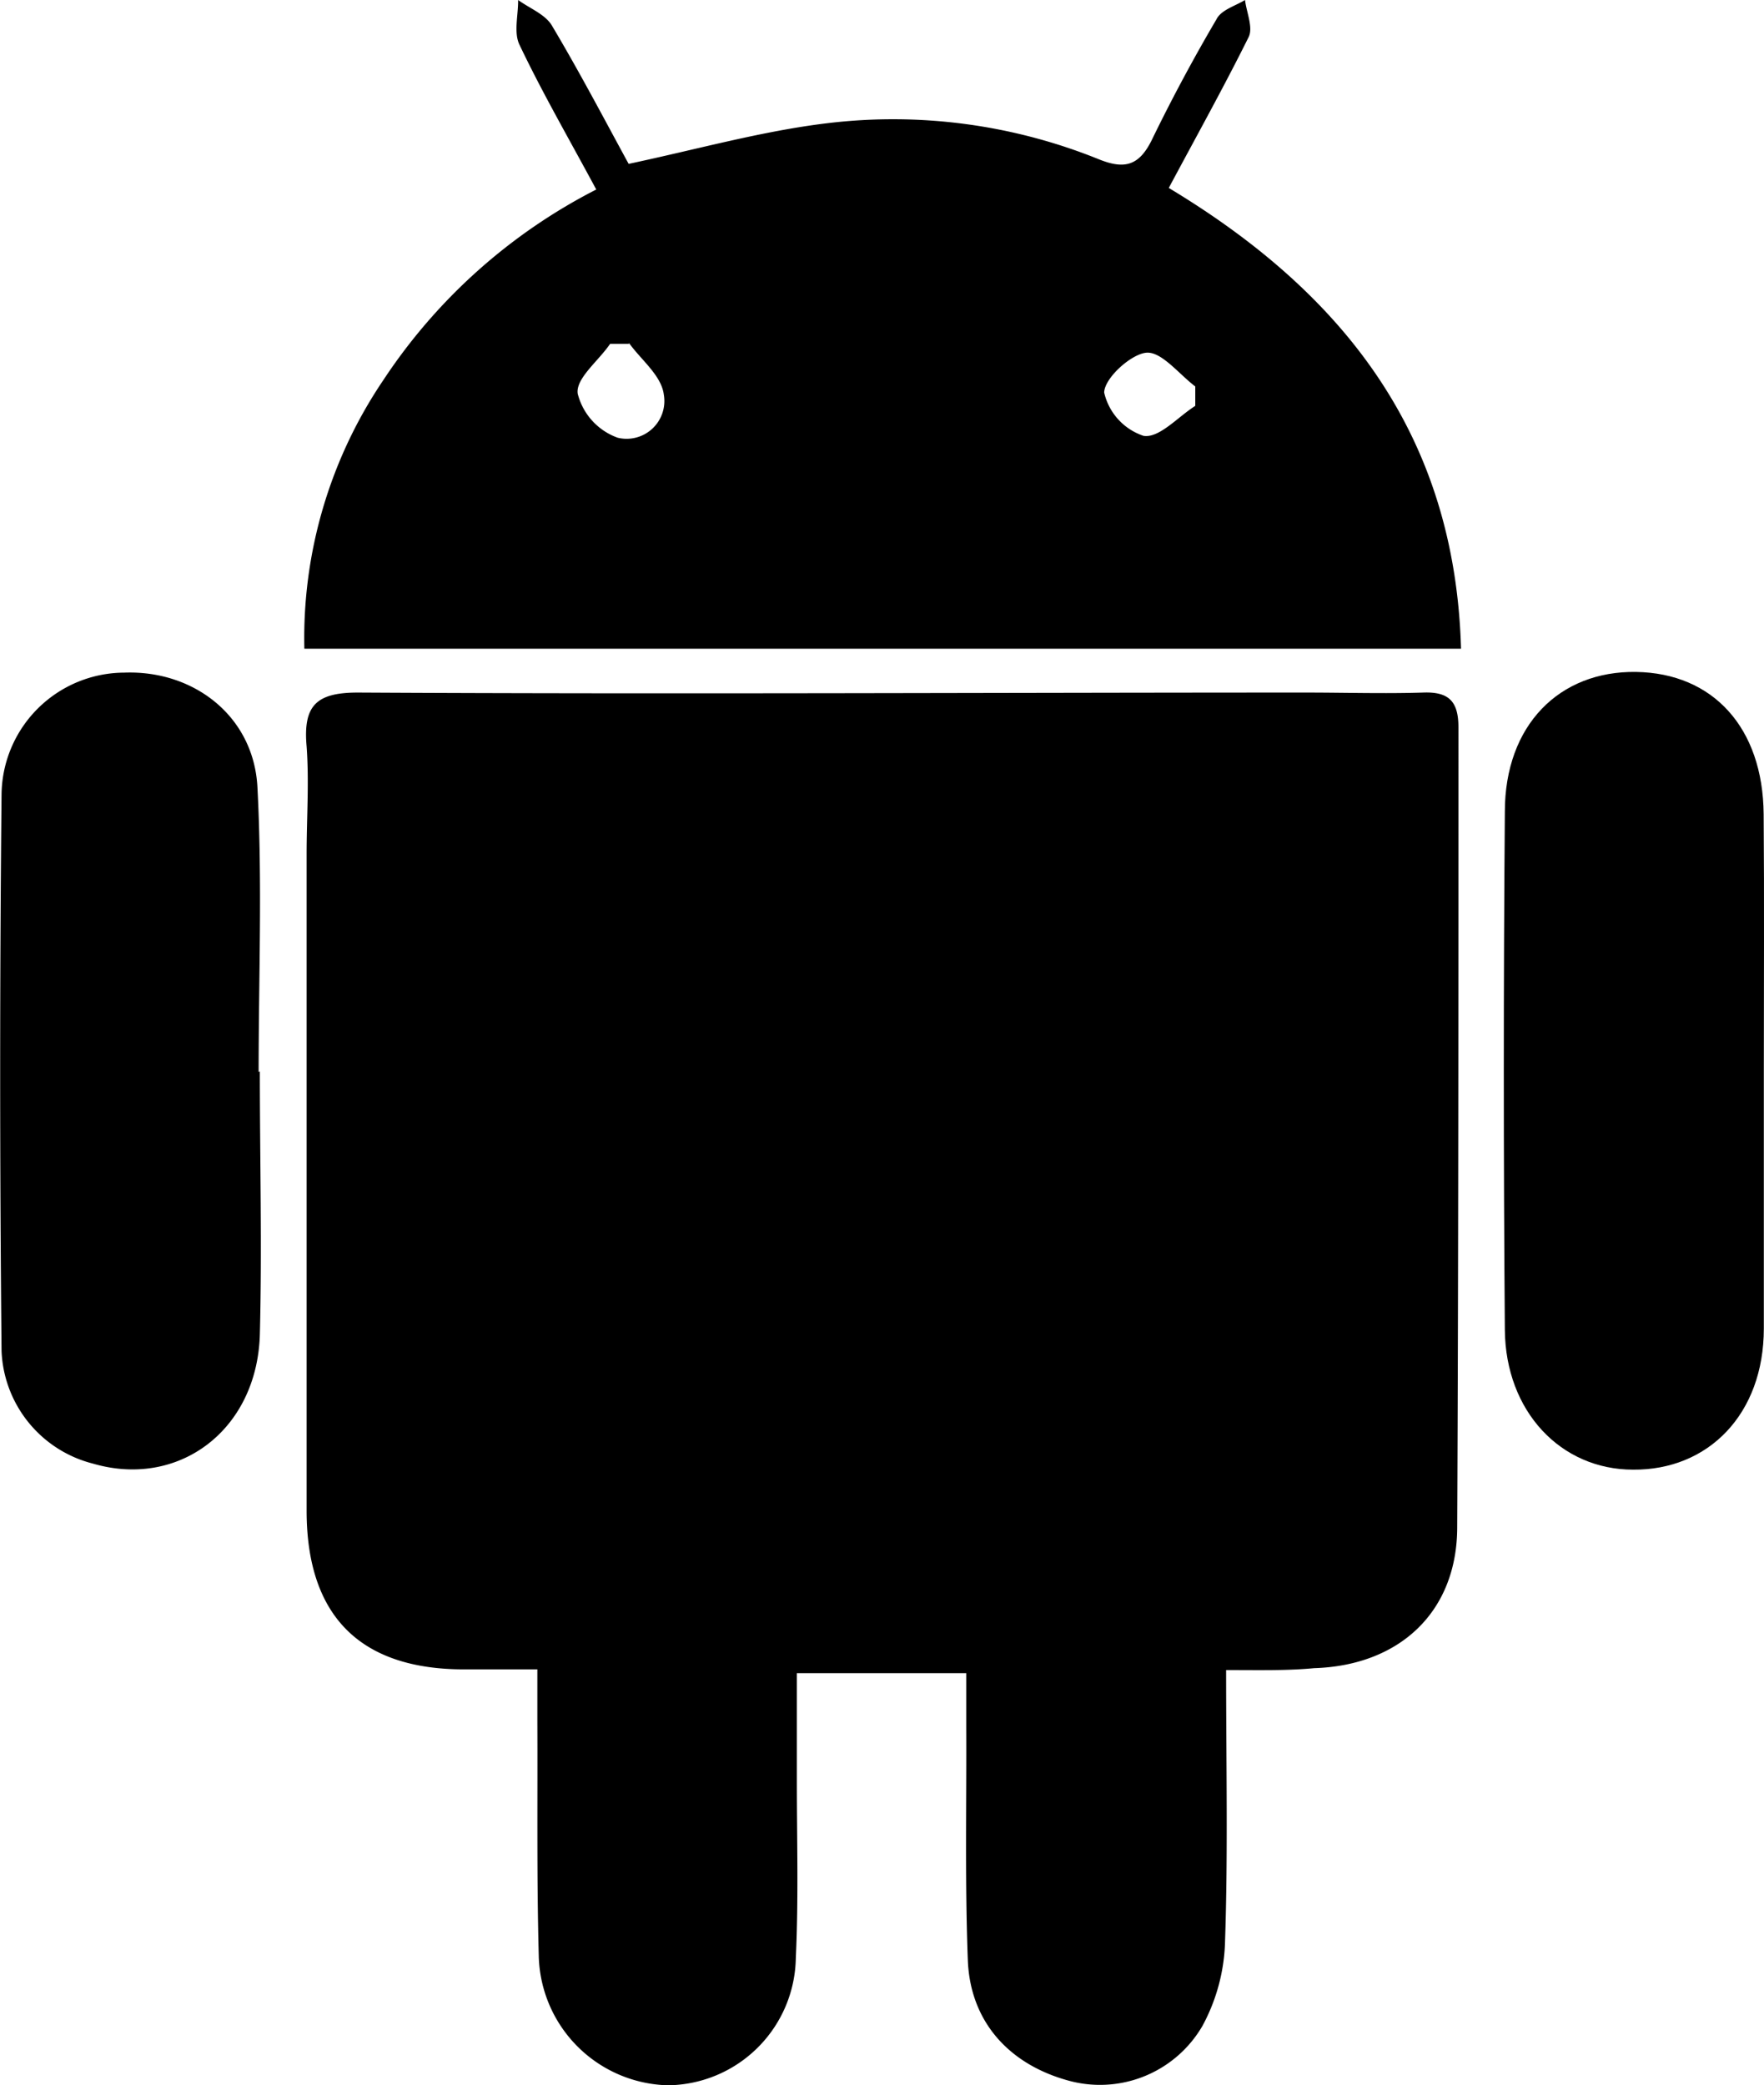 <svg id="Layer_1" data-name="Layer 1" xmlns="http://www.w3.org/2000/svg" viewBox="0 0 101.83 120.38"><title>android</title><path d="M70.78,96.41c0,5.47.11,10.54-.06,15.59a10.82,10.82,0,0,1-1.3,4.94,6.84,6.84,0,0,1-7.74,3.17c-3.44-.94-5.67-3.41-5.81-6.94-.17-4.49-.07-9-.09-13.48v-3.1H46c0,2.12,0,4.17,0,6.21,0,3.41.1,6.83-.06,10.23a7.47,7.47,0,0,1-7.37,7.35,7.65,7.65,0,0,1-7.47-7.53c-.12-4.49-.06-9-.08-13.48,0-.89,0-1.79,0-3-1.62,0-2.93,0-4.23,0-6,0-9.07-3.08-9.09-9.11,0-12.65,0-25.29,0-37.94,0-2.08.15-4.17,0-6.23-.21-2.37.56-3.12,3-3.11,18.23.1,36.46,0,54.69,0,2.25,0,4.5.07,6.75,0,1.5-.06,2.05.51,2.05,2,0,15.39,0,30.78-.07,46.17,0,4.91-3.34,8-8.26,8.15C74.29,96.45,72.72,96.41,70.78,96.41Z"/><path d="M67.47,10.85C77.69,17,84,25.23,84.34,37.45H17.57a26.57,26.57,0,0,1,4.56-15.51,32.38,32.38,0,0,1,12.29-11C32.84,8,31.31,5.36,30,2.61,29.64,1.9,29.92.89,29.91,0c.66.48,1.55.82,1.94,1.46,1.61,2.7,3.07,5.49,4.44,8,4-.85,7.72-1.9,11.49-2.35A31.68,31.68,0,0,1,63.47,9.21c1.46.58,2.28.34,3-1.09,1.16-2.39,2.42-4.74,3.75-7C70.49.57,71.3.35,71.87,0c.09.72.48,1.59.21,2.14C70.66,5,69.08,7.84,67.47,10.85Zm-31.16,9-1.09,0c-.68,1-2,2-1.87,2.88a3.65,3.65,0,0,0,2.31,2.54,2.18,2.18,0,0,0,2.66-2.49C38.18,21.67,37,20.77,36.31,19.8ZM69,23.43l0-1.12c-.94-.71-1.93-2-2.8-1.95s-2.44,1.45-2.46,2.3a3.45,3.45,0,0,0,2.27,2.5C66.92,25.31,68,24.06,69,23.43Z"/><path d="M15,61.85c0,5.07.13,10.15,0,15.21-.17,5.51-4.69,8.88-9.64,7.43A7,7,0,0,1,.09,78q-.16-16.1,0-32.17a7.11,7.11,0,0,1,7.09-7c4-.15,7.46,2.51,7.68,6.6.29,5.47.07,11,.07,16.45Z"/><path d="M101.82,61.74c0,5,0,10,0,14.95s-3.21,8.19-7.55,8.15c-4.17,0-7.36-3.36-7.4-8.07q-.12-15,0-29.91c0-5,3.15-8.14,7.58-8.07S101.77,42,101.81,47,101.82,56.84,101.82,61.74Z"/></svg>
